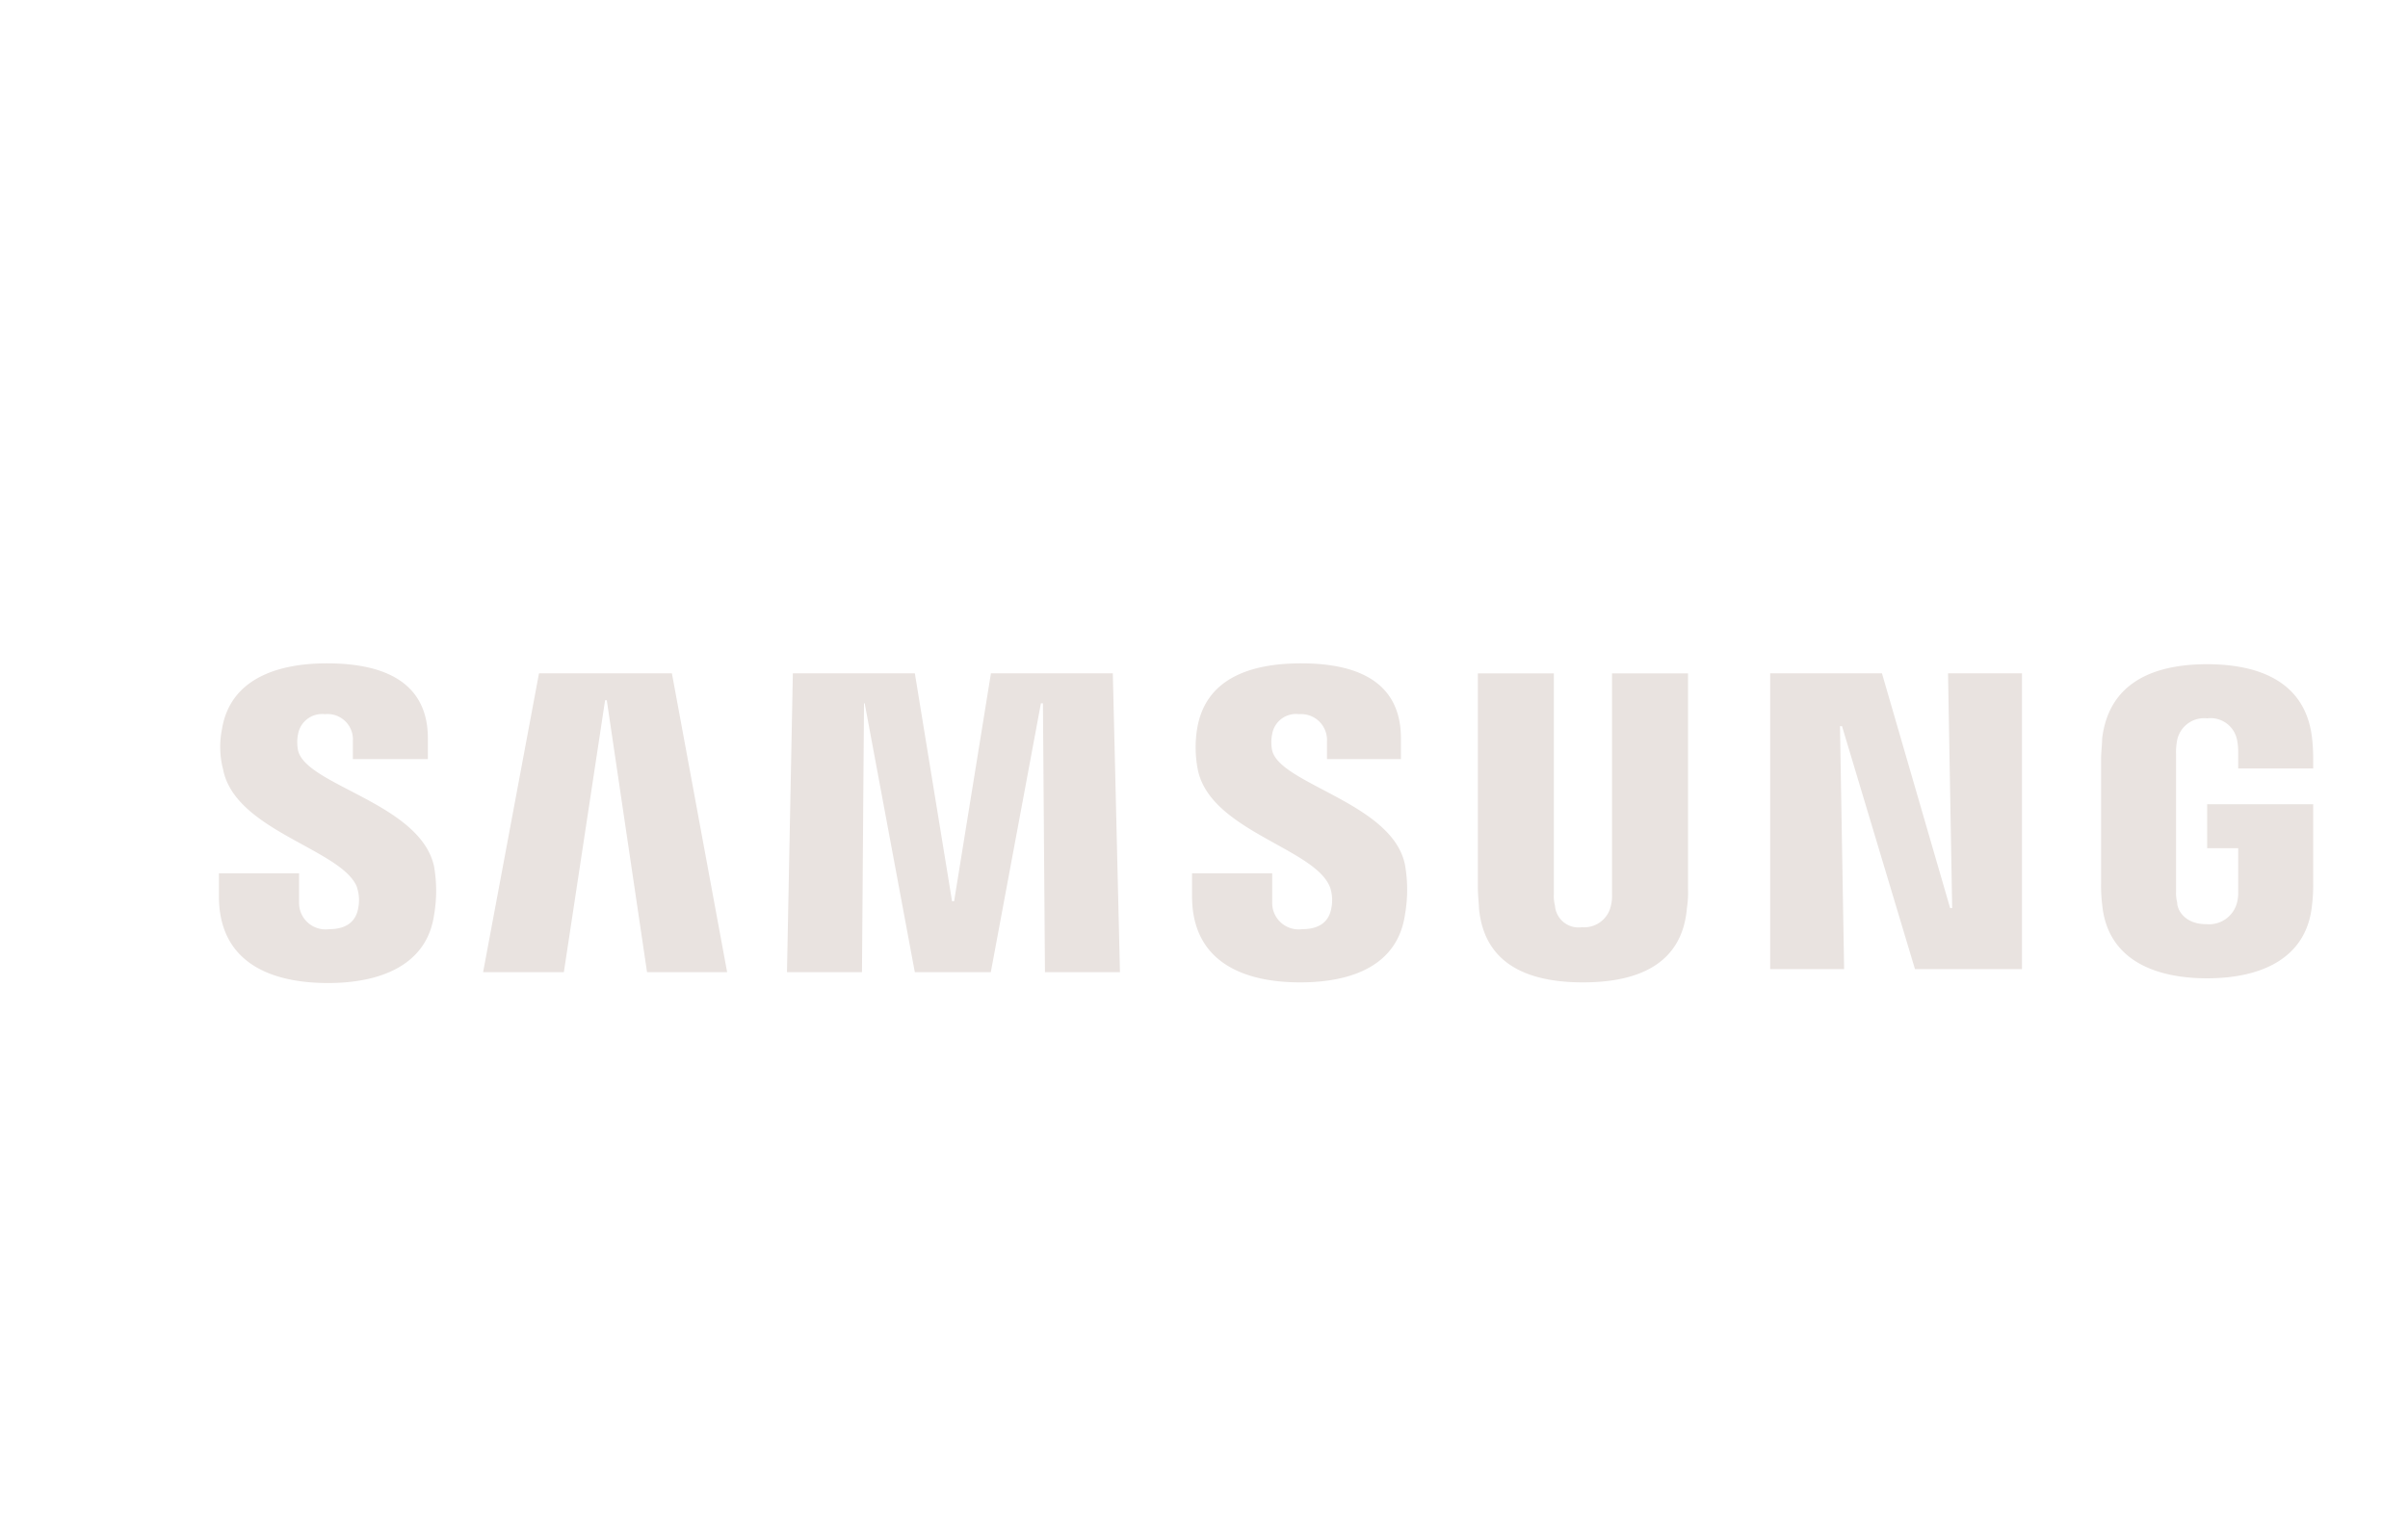 <svg xmlns="http://www.w3.org/2000/svg" width="220" height="140" viewBox="0 0 220 140"><g transform="translate(-907 -655)"><rect width="220" height="140" transform="translate(907 655)" fill="rgba(255,255,255,0)"/><path d="M157.977,14.465l.377,21.459h-.185l-6.23-21.459H141.726V41.5h6.756l-.377-22.206h.185L154.957,41.5h9.776V14.465Zm-128.733,0L24.137,41.777h7.378l3.767-24.849h.155l3.677,24.849h7.318L41.386,14.465Zm41.291,0L67.168,35.3h-.185l-3.4-20.831H52.436L51.9,41.777h6.852l.185-24.568H59l4.58,24.568h6.942L75.1,17.209h.185l.185,24.568h6.852l-.652-27.312ZM12.61,34.022a3.712,3.712,0,0,1,.1,1.991c-.185.933-.843,1.836-2.649,1.836a2.42,2.42,0,0,1-2.738-2.457V32.743H0v2.087c0,6.134,4.825,7.94,9.967,7.94,4.921,0,9.028-1.71,9.686-6.194a13,13,0,0,0,0-4.484C18.373,26.327,7.946,24.713,7.229,21.5a3.741,3.741,0,0,1,0-1.465A2.226,2.226,0,0,1,9.686,18.2a2.316,2.316,0,0,1,2.553,2.457v1.65h6.852v-1.9c0-5.949-5.387-6.852-9.22-6.852-4.861,0-8.873,1.62-9.59,6.009a8.189,8.189,0,0,0,.1,3.677c1.088,5.638,10.87,7.288,12.239,10.774Zm88.907,0a3.684,3.684,0,0,1,.1,1.991c-.185.933-.843,1.836-2.649,1.836a2.42,2.42,0,0,1-2.738-2.457V32.743H88.907v2.087c0,6.039,4.735,7.88,9.871,7.88,4.921,0,8.939-1.65,9.59-6.23a13.126,13.126,0,0,0,0-4.484c-1.088-5.668-11.426-7.378-12.143-10.493a3.741,3.741,0,0,1,0-1.465A2.205,2.205,0,0,1,98.683,18.2a2.364,2.364,0,0,1,2.553,2.457v1.65h6.756v-1.9c0-5.949-5.291-6.852-9.124-6.852-4.861,0-8.783,1.525-9.5,6.009a10.613,10.613,0,0,0,.06,3.677c1.124,5.638,10.714,7.193,12.084,10.774Zm23.013,3.647a2.489,2.489,0,0,0,2.649-1.991,3.751,3.751,0,0,0,.1-1.028V14.471h6.942V34.118a9.763,9.763,0,0,1-.1,1.806c-.436,5.136-4.484,6.786-9.5,6.786s-9.028-1.65-9.5-6.786c0-.251-.1-1.28-.1-1.806V14.471h6.942V34.65a3.422,3.422,0,0,0,.1,1.028,2.155,2.155,0,0,0,2.457,1.991Zm57.022-.281a2.639,2.639,0,0,0,2.834-1.991,3.645,3.645,0,0,0,.1-1V30.447h-2.834V26.429h9.686v7.318a14.438,14.438,0,0,1-.1,1.836c-.466,5.016-4.765,6.756-9.59,6.756-4.861,0-9.124-1.746-9.59-6.756a14.486,14.486,0,0,1-.1-1.836V22.226c0-.436.1-1.369.1-1.806.622-5.136,4.735-6.786,9.59-6.786,4.825,0,9.028,1.65,9.59,6.786.1.807.1,1.806.1,1.806v.933h-6.852V21.6a5.445,5.445,0,0,0-.1-1.028,2.468,2.468,0,0,0-2.738-1.991,2.517,2.517,0,0,0-2.738,1.991,5.643,5.643,0,0,0-.1,1.309V34.4a3.337,3.337,0,0,0,.1,1c0,.717.717,1.991,2.649,1.991Z" transform="translate(927 702.068)" fill="#e9e3e0"/></g></svg>